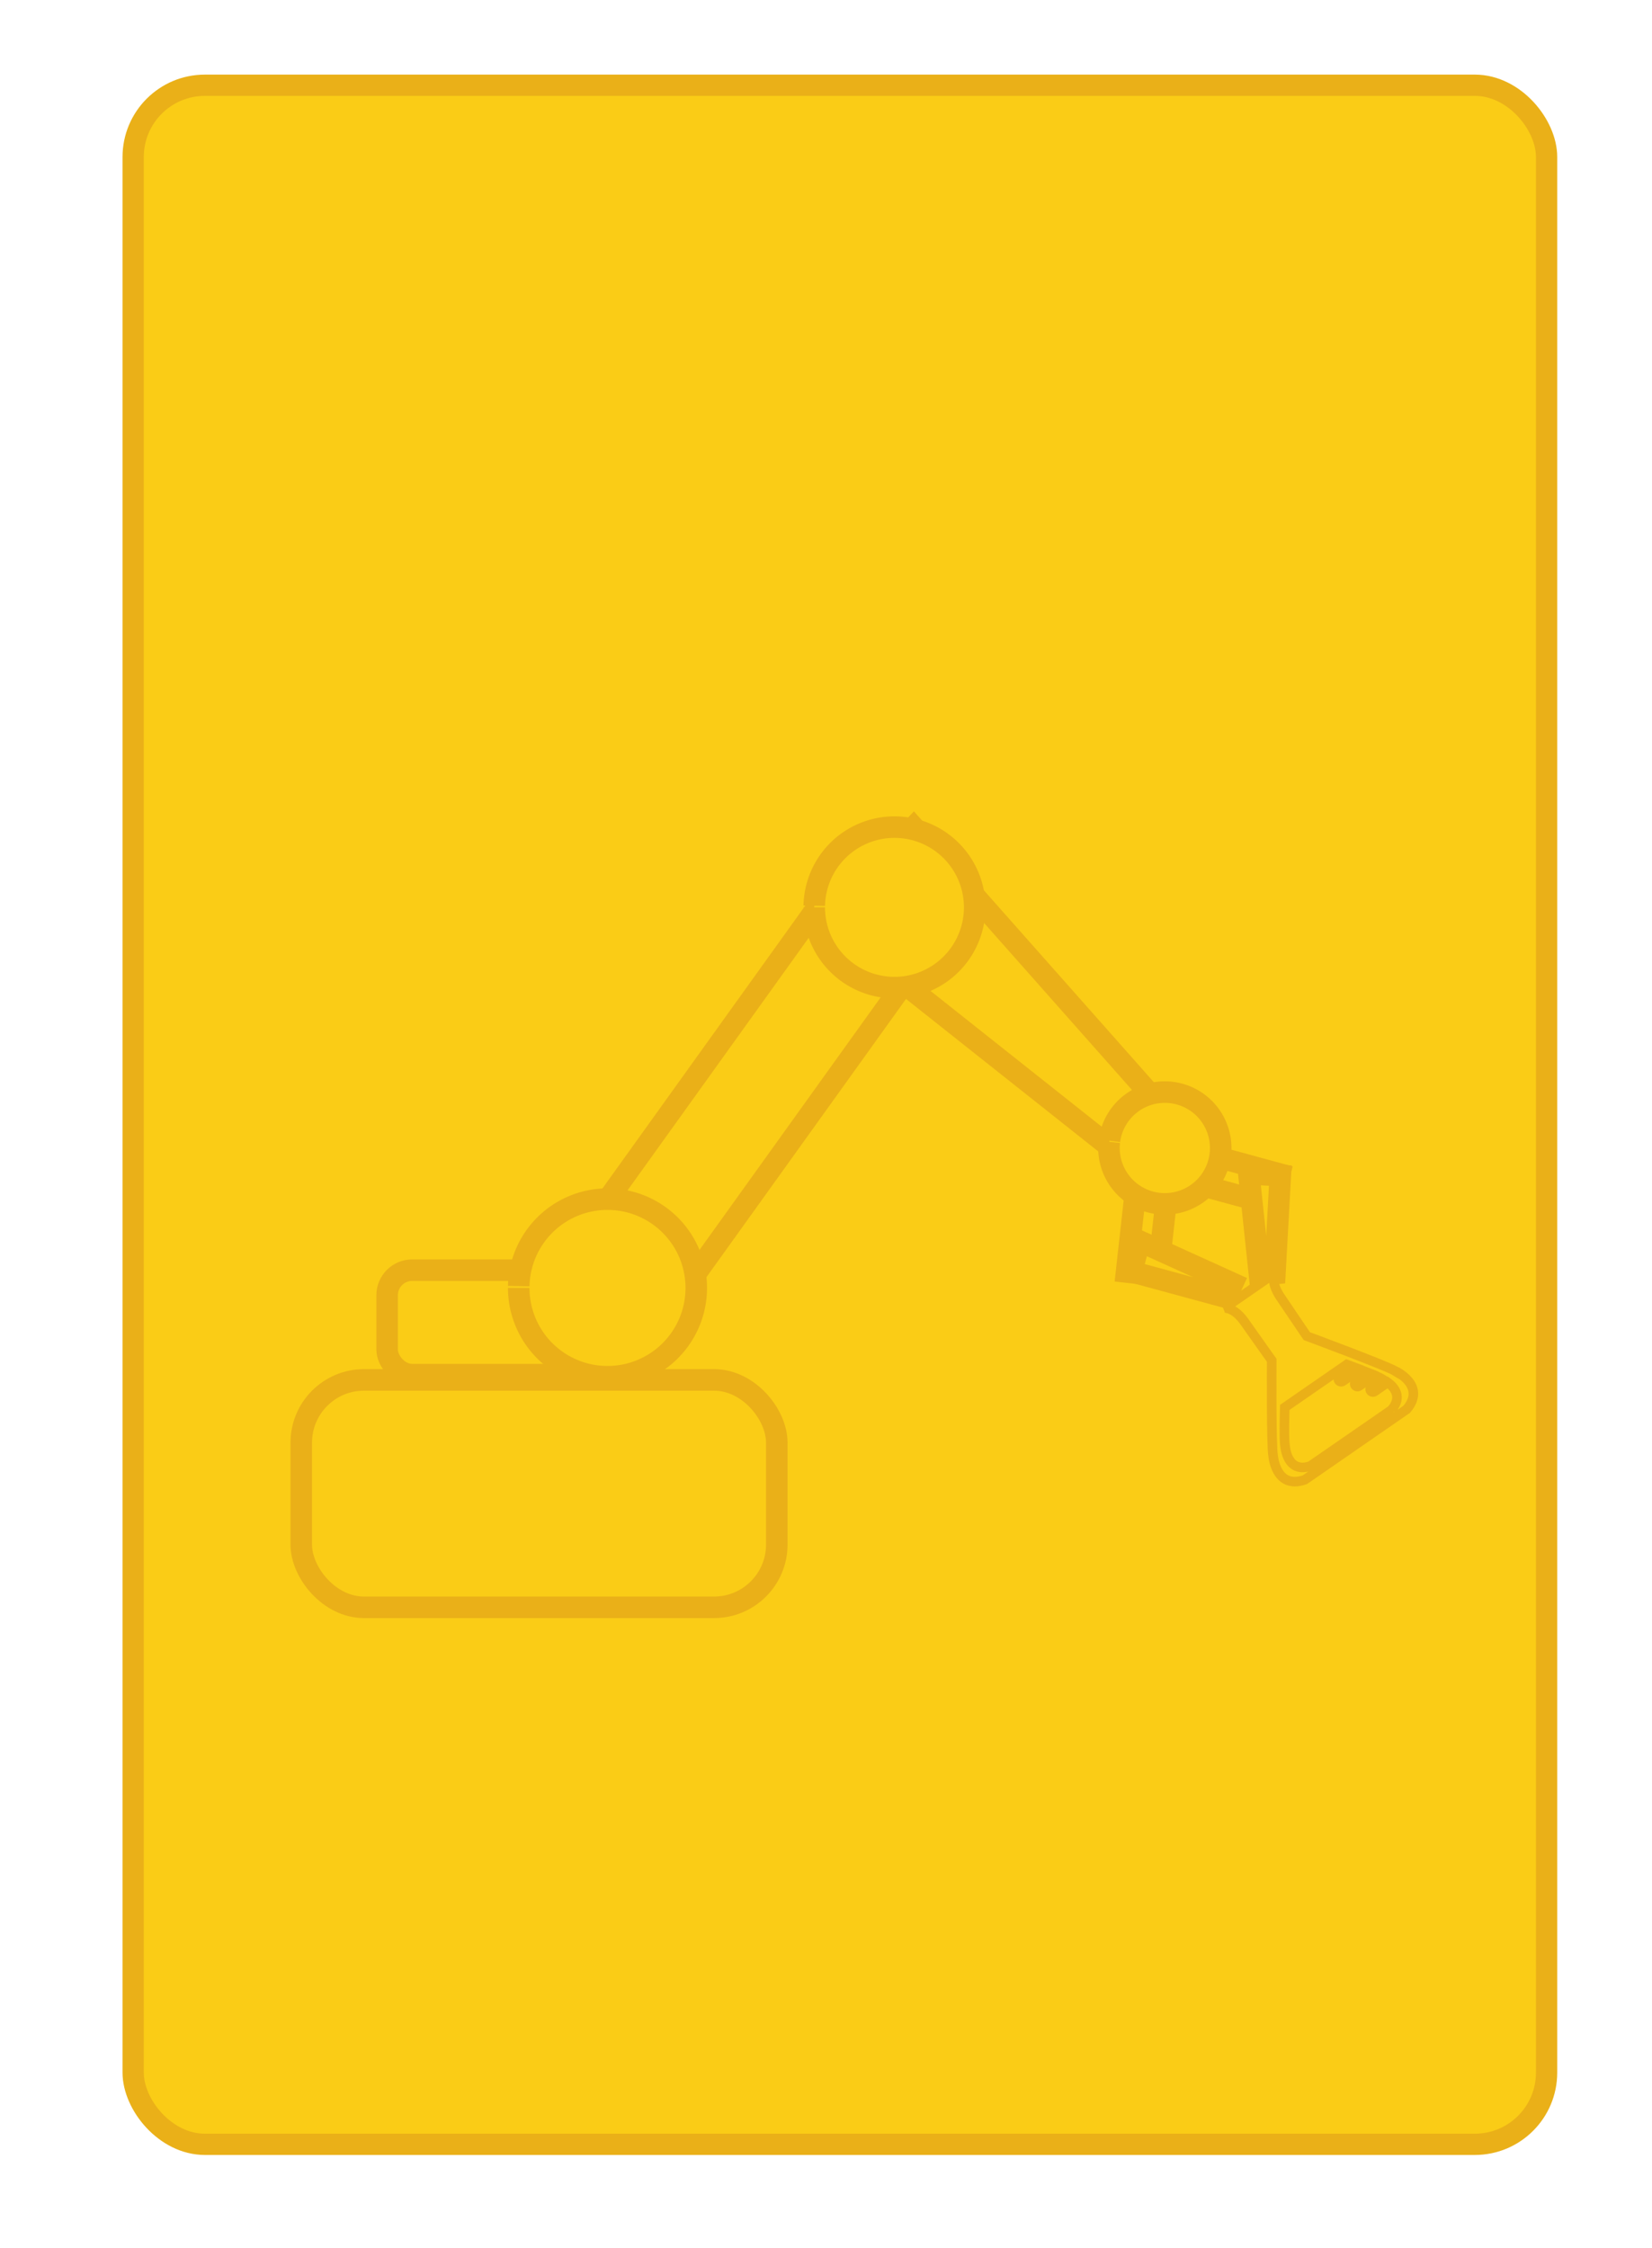 <?xml version="1.0" encoding="UTF-8" standalone="no"?>
<!-- Created with Inkscape (http://www.inkscape.org/) -->

<svg
   xmlns:dc="http://purl.org/dc/elements/1.1/"
   xmlns:cc="http://creativecommons.org/ns#"
   xmlns:rdf="http://www.w3.org/1999/02/22-rdf-syntax-ns#"
   xmlns:svg="http://www.w3.org/2000/svg"
   xmlns="http://www.w3.org/2000/svg"
   xmlns:sodipodi="http://sodipodi.sourceforge.net/DTD/sodipodi-0.dtd"
   xmlns:inkscape="http://www.inkscape.org/namespaces/inkscape"
   width="2.72in"
   height="3.7in"
   viewBox="0 0 69.088 93.98"
   version="1.1"
   id="svg8"
   inkscape:version="0.92.3 (2405546, 2018-03-11)"
   sodipodi:docname="signal_chain_back.svg"
   inkscape:export-filename="D:\Git\edp\templates\png\signal_chain_back.png"
   inkscape:export-xdpi="350"
   inkscape:export-ydpi="350">
  <defs
     id="defs2" />
  <sodipodi:namedview
     id="base"
     pagecolor="#ffffff"
     bordercolor="#666666"
     borderopacity="1.0"
     inkscape:pageopacity="0.0"
     inkscape:pageshadow="2"
     inkscape:zoom="1.1569609"
     inkscape:cx="111.3832"
     inkscape:cy="167.57616"
     inkscape:document-units="mm"
     inkscape:current-layer="layer1"
     showgrid="false"
     inkscape:snap-others="false"
     inkscape:window-width="878"
     inkscape:window-height="701"
     inkscape:window-x="9"
     inkscape:window-y="111"
     inkscape:window-maximized="0"
     units="in" />
  <g
     inkscape:label="Layer 1"
     inkscape:groupmode="layer"
     id="layer1"
     transform="translate(0,-203.02)">
    <rect
       id="rect3735"
       width="59.111"
       height="86.089"
       x="5.569"
       y="206.584"
       style="fill:#facc16;fill-opacity:1;stroke:#eab018;stroke-width:0.889;stroke-miterlimit:4;stroke-dasharray:none;stroke-opacity:1"
       rx="3"
       ry="3" />
    <g
       id="g3837"
       transform="matrix(0.081,0,0,0.081,-9.564,195.736)"
       style="fill:#facc16;fill-opacity:1;stroke:#eab018;stroke-width:11.113;stroke-miterlimit:4;stroke-dasharray:none;stroke-opacity:1">
      <g
         transform="rotate(6.356,746.746,321.373)"
         id="g3805"
         style="fill:#facc16;fill-opacity:1;stroke:#eab018;stroke-width:11.113;stroke-miterlimit:4;stroke-dasharray:none;stroke-opacity:1">
        <rect
           ry="0"
           y="698.42"
           x="747.053"
           height="50.683"
           width="16.272"
           id="rect3774"
           style="fill:#facc16;fill-opacity:1;fill-rule:nonzero;stroke:#eab018;stroke-width:11.113;stroke-miterlimit:4;stroke-dasharray:none;stroke-dashoffset:0;stroke-opacity:1" />
        <rect
           style="fill:#facc16;fill-opacity:1;fill-rule:nonzero;stroke:#eab018;stroke-width:11.113;stroke-miterlimit:4;stroke-dasharray:none;stroke-dashoffset:0;stroke-opacity:1"
           id="rect3772"
           width="16.272"
           height="50.683"
           x="-571.884"
           y="865.697"
           ry="0"
           transform="rotate(-81.146)" />
        <path
           style="fill:#facc16;fill-opacity:1;fill-rule:nonzero;stroke:#eab018;stroke-width:11.113;stroke-miterlimit:4;stroke-dasharray:none;stroke-opacity:1"
           d="M 761.229,667.578 742.355,692.743 572.494,586.379 612.436,533.123 Z"
           id="rect2985"
           inkscape:connector-curvature="0"
           sodipodi:nodetypes="ccccc" />
        <path
           sodipodi:open="true"
           sodipodi:end="3.1415927"
           sodipodi:start="3.1620207"
           transform="matrix(0.39,0,0,0.39,780.397,587.503)"
           d="m -127.205,244.055 a 73.966,73.966 0 0 1 75.083,-72.446 73.966,73.966 0 0 1 72.829,74.712 73.966,73.966 0 0 1 -74.34,73.209 73.966,73.966 0 0 1 -73.588,-73.965"
           sodipodi:ry="73.965652"
           sodipodi:rx="73.965652"
           sodipodi:cy="245.56598"
           sodipodi:cx="-53.255272"
           id="path3770"
           style="fill:#facc16;fill-opacity:1;fill-rule:nonzero;stroke:#eab018;stroke-width:28.496;stroke-miterlimit:4;stroke-dasharray:none;stroke-dashoffset:0;stroke-opacity:1"
           sodipodi:type="arc" />
        <path
           style="fill:#facc16;fill-opacity:1;fill-rule:nonzero;stroke:#eab018;stroke-width:11.113;stroke-miterlimit:4;stroke-dasharray:none;stroke-opacity:1"
           d="m 749.608,748.611 2.505,-16.079 50.079,16.307 -2.505,7.572 z"
           id="rect3776"
           inkscape:connector-curvature="0"
           sodipodi:nodetypes="ccccc" />
        <path
           sodipodi:nodetypes="ccccc"
           inkscape:connector-curvature="0"
           id="path3779"
           d="m 820.46,690.842 -16.247,0.91 11.3,51.441 7.782,-1.747 z"
           style="fill:#facc16;fill-opacity:1;fill-rule:nonzero;stroke:#eab018;stroke-width:11.113;stroke-miterlimit:4;stroke-dasharray:none;stroke-opacity:1" />
      </g>
      <rect
         transform="rotate(35.658)"
         y="133.546"
         x="764.238"
         height="197.387"
         width="59.216"
         id="rect2990"
         style="fill:#facc16;fill-opacity:1;fill-rule:nonzero;stroke:#eab018;stroke-width:11.113;stroke-miterlimit:4;stroke-dasharray:none;stroke-opacity:1" />
      <g
         style="fill:#facc16;fill-opacity:1;stroke:#eab018;stroke-width:15.236;stroke-miterlimit:4;stroke-dasharray:none;stroke-opacity:1"
         transform="matrix(0.729,0,0,0.729,141.091,206.996)"
         id="g2996">
        <rect
           style="fill:#facc16;fill-opacity:1;fill-rule:nonzero;stroke:#eab018;stroke-width:15.236;stroke-miterlimit:4;stroke-dasharray:none;stroke-opacity:1"
           id="rect2992"
           width="147.931"
           height="73.966"
           x="242.607"
           y="738.748"
           ry="17.752"
           rx="17.752" />
        <path
           sodipodi:type="arc"
           style="fill:#facc16;fill-opacity:1;fill-rule:nonzero;stroke:#eab018;stroke-width:15.236;stroke-miterlimit:4;stroke-dasharray:none;stroke-opacity:1"
           id="path2994"
           sodipodi:cx="-53.994926"
           sodipodi:cy="271.45395"
           sodipodi:rx="62.870808"
           sodipodi:ry="62.870808"
           d="M -116.853,270.17 A 62.871,62.871 0 0 1 -53.032,208.591 62.871,62.871 0 0 1 8.873,272.096 62.871,62.871 0 0 1 -54.316,334.324 62.871,62.871 0 0 1 -116.866,271.454"
           transform="translate(452.67,479.868)"
           sodipodi:start="3.1620207"
           sodipodi:end="3.1415927"
           sodipodi:open="true" />
      </g>
      <path
         sodipodi:open="true"
         sodipodi:end="3.1415927"
         sodipodi:start="3.1620207"
         transform="matrix(0.56,0,0,0.56,609.714,420.755)"
         d="m -127.205,244.055 a 73.966,73.966 0 0 1 75.083,-72.446 73.966,73.966 0 0 1 72.829,74.712 73.966,73.966 0 0 1 -74.34,73.209 73.966,73.966 0 0 1 -73.588,-73.965"
         sodipodi:ry="73.965652"
         sodipodi:rx="73.965652"
         sodipodi:cy="245.56598"
         sodipodi:cx="-53.255272"
         id="path3768"
         style="fill:#facc16;fill-opacity:1;fill-rule:nonzero;stroke:#eab018;stroke-width:19.845;stroke-miterlimit:4;stroke-dasharray:none;stroke-dashoffset:0;stroke-opacity:1"
         sodipodi:type="arc" />
    </g>
    <rect
       style="fill:#facc16;fill-opacity:1;fill-rule:nonzero;stroke:#eab018;stroke-width:0.9;stroke-miterlimit:4;stroke-dasharray:none;stroke-opacity:1"
       id="rect3851"
       width="19.887"
       height="9.508"
       x="12.599"
       y="260.713"
       ry="2.623"
       rx="2.623" />
    <path
       style="fill:#facc16;fill-opacity:1;stroke:#eab018;stroke-width:0.4;stroke-opacity:1;stroke-miterlimit:4;stroke-dasharray:none"
       inkscape:connector-curvature="0"
       id="path4818-9"
       d="m 58.359,260.346 c -0.356,-0.222 -3.707,-1.463 -3.707,-1.463 l -1.126,-1.665 c -0.403,-0.62 -0.221,-0.961 -0.221,-0.961 l -0.945,0.653 -0.211,0.146 -0.945,0.653 c 0,0 0.383,-0.05 0.821,0.546 l 1.16,1.641 c 0,0 -0.024,3.574 0.058,3.985 0,0 0.105,1.434 1.328,1.006 l 2.11,-1.459 0.04,-0.028 2.11,-1.459 c 0.833,-0.993 -0.472,-1.598 -0.472,-1.598 z m -0.155,1.615 -1.683,1.163 -0.032,0.022 -1.683,1.163 c -0.975,0.341 -1.059,-0.802 -1.059,-0.802 -0.065,-0.328 -0.016,-1.645 -0.016,-1.645 l 2.594,-1.793 c 0,0 0.115,0.042 0.281,0.104 l -0.586,0.405 c -0.053,0.037 -0.067,0.109 -0.029,0.162 0.037,0.053 0.109,0.066 0.162,0.03 l 0.718,-0.496 c 0.117,0.045 0.241,0.094 0.361,0.142 l -0.527,0.364 c -0.053,0.036 -0.067,0.109 -0.03,0.162 0.037,0.053 0.109,0.066 0.162,0.029 l 0.65,-0.449 c 0.144,0.062 0.265,0.119 0.334,0.162 l -0.469,0.324 c -0.053,0.036 -0.067,0.109 -0.03,0.162 0.037,0.053 0.109,0.066 0.162,0.029 l 0.554,-0.383 c 0.264,0.193 0.625,0.595 0.164,1.145 z" />
  </g>
</svg>
